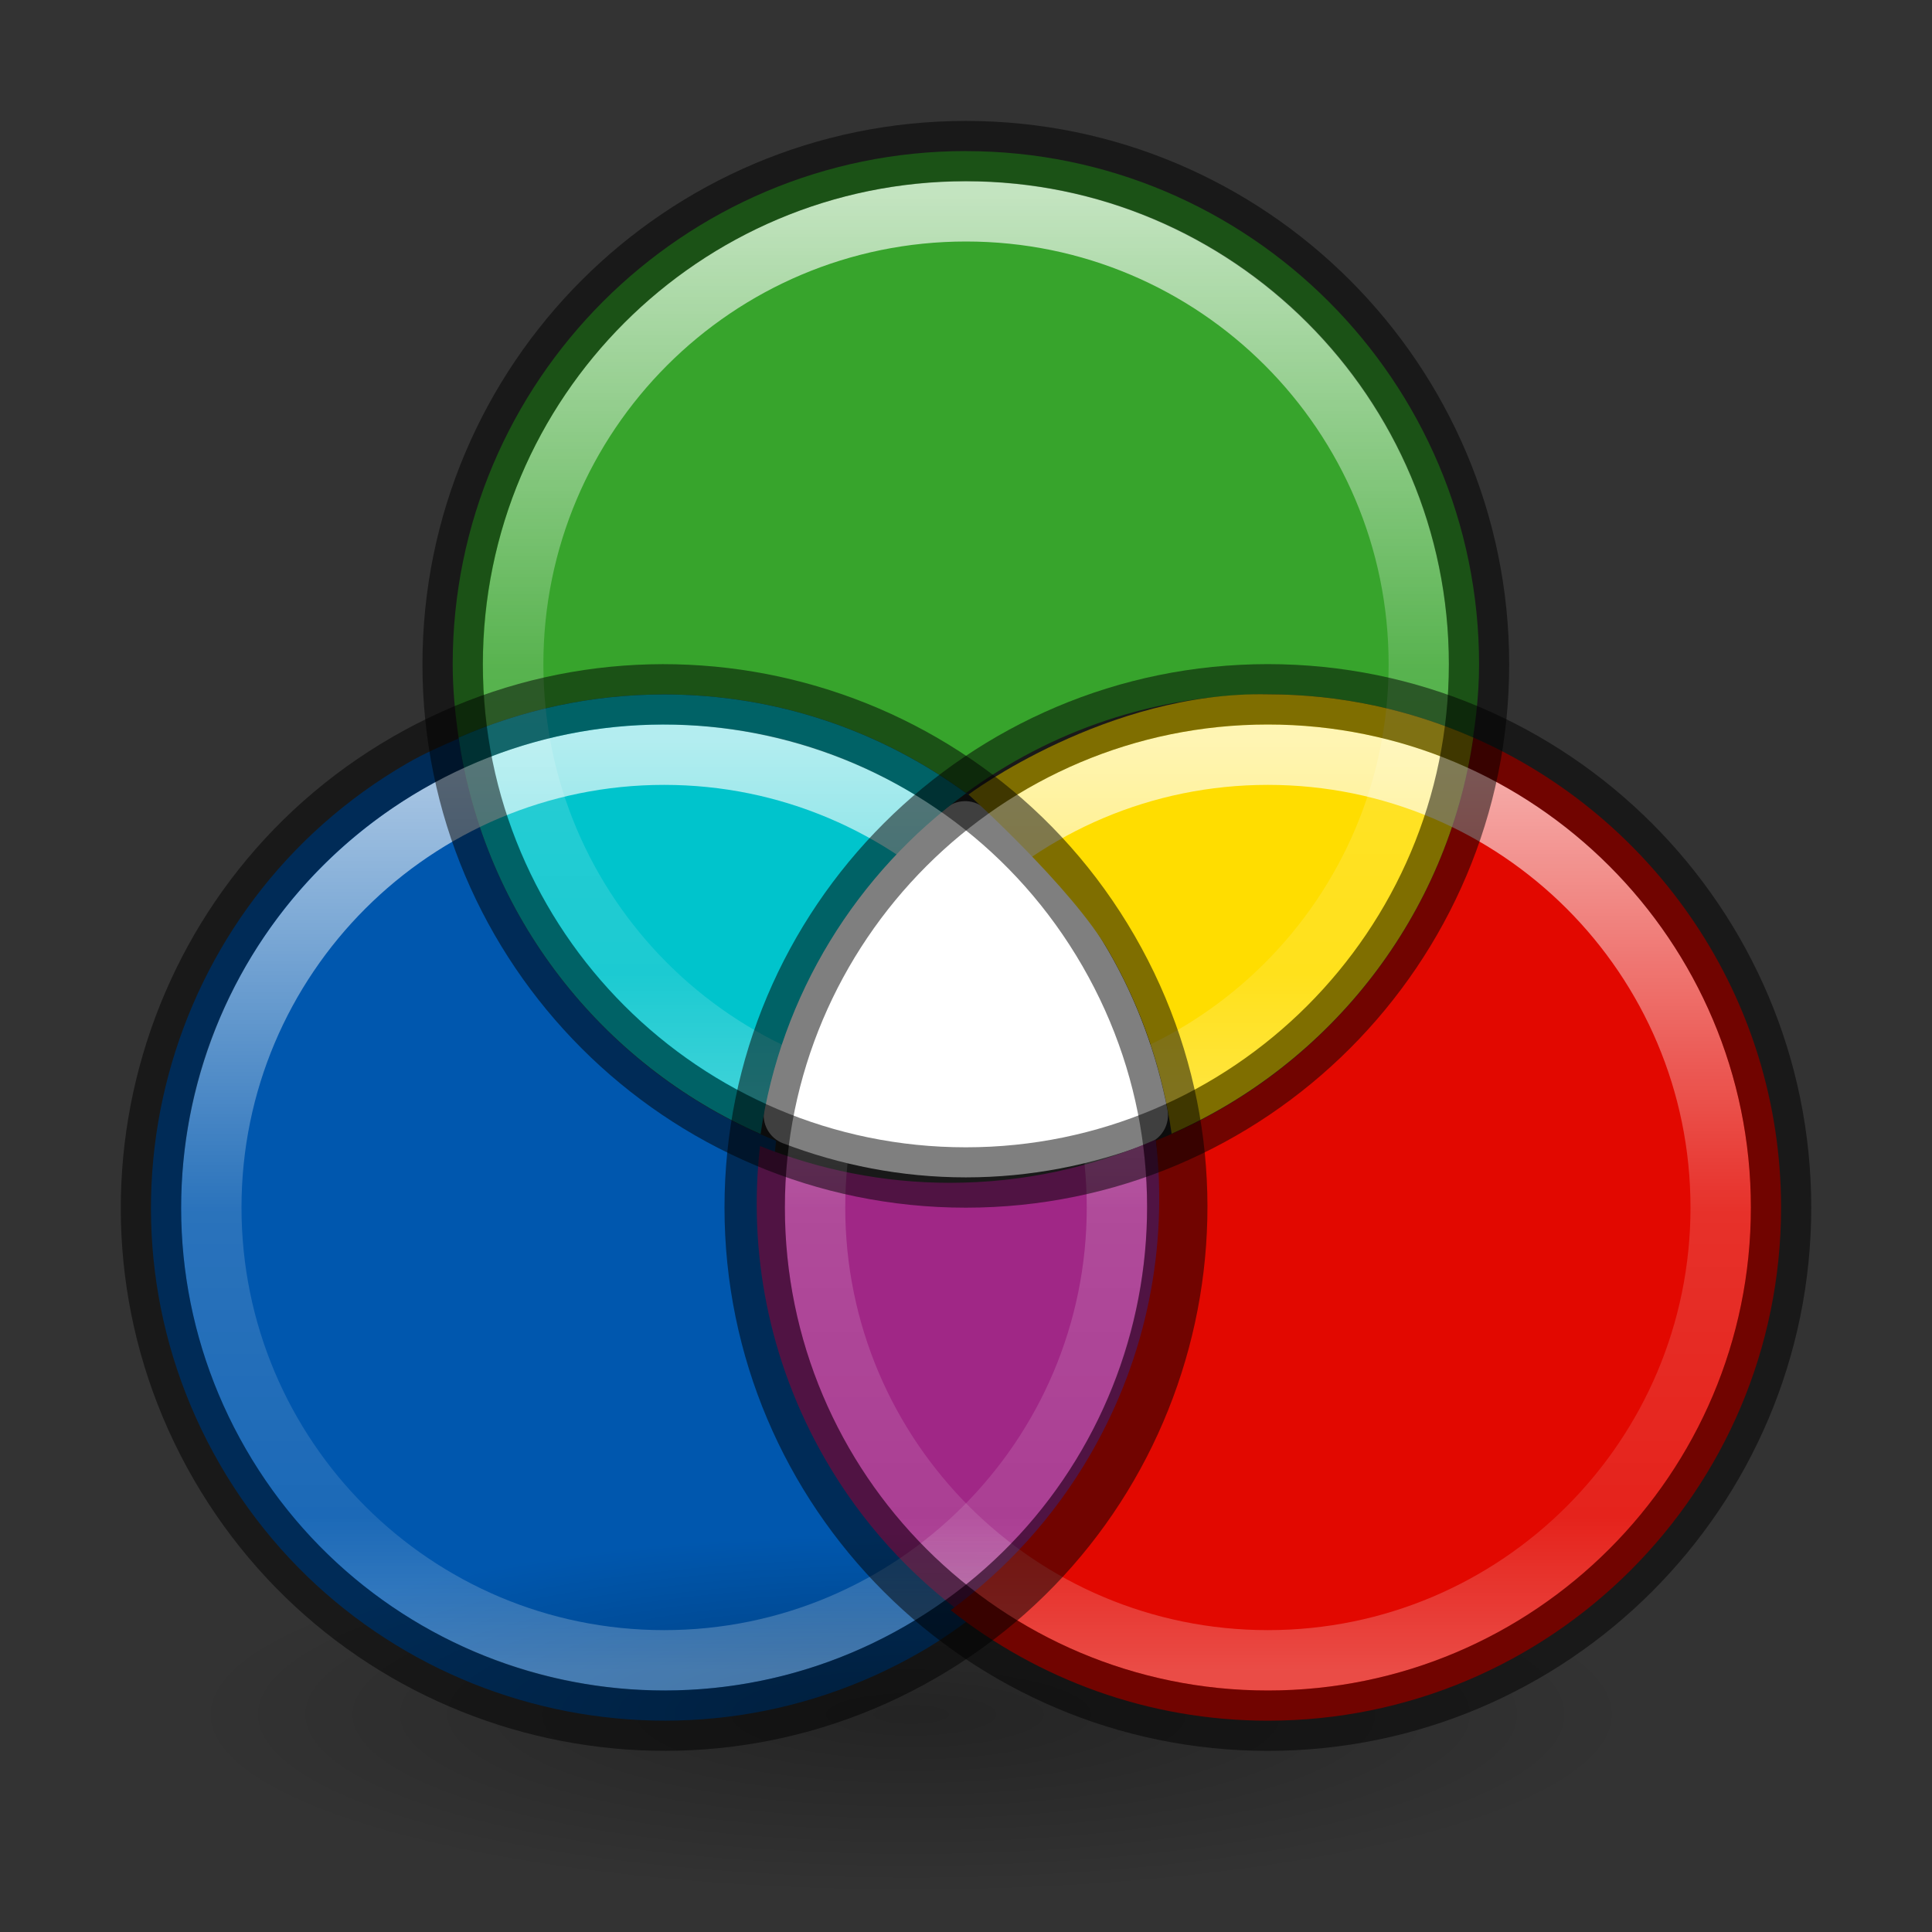 <?xml version="1.0" encoding="UTF-8" standalone="no"?>
<svg
   xmlns:osb="http://www.openswatchbook.org/uri/2009/osb"
   xmlns:dc="http://purl.org/dc/elements/1.1/"
   xmlns:cc="http://creativecommons.org/ns#"
   xmlns:rdf="http://www.w3.org/1999/02/22-rdf-syntax-ns#"
   xmlns:svg="http://www.w3.org/2000/svg"
   xmlns="http://www.w3.org/2000/svg"
   xmlns:xlink="http://www.w3.org/1999/xlink"
   version="1.1"
   width="32"
   height="32"
   id="svg4248">
  <rect width="100%" height="100%" fill="#333333" stroke="none"/>
  <defs
     id="defs4250">
    <linearGradient
       id="linearGradient4011-4">
      <stop
         offset="0"
         style="stop-color:#ffffff;stop-opacity:1"
         id="stop4013-8" />
      <stop
         offset="0.508"
         style="stop-color:#ffffff;stop-opacity:0.235"
         id="stop4015-5" />
      <stop
         offset="0.835"
         style="stop-color:#ffffff;stop-opacity:0.157"
         id="stop4017-6" />
      <stop
         offset="1"
         style="stop-color:#ffffff;stop-opacity:0.392"
         id="stop4019-1" />
    </linearGradient>
    <linearGradient
       id="linearGradient4526"
       osb:paint="solid">
      <stop
         style="stop-color:#ffffff;stop-opacity:1;"
         offset="0"
         id="stop4528" />
    </linearGradient>
    <linearGradient
       id="linearGradient4661">
      <stop
         offset="0"
         style="stop-color:#000000;stop-opacity:1"
         id="stop4663" />
      <stop
         offset="1"
         style="stop-color:#000000;stop-opacity:0"
         id="stop4665" />
    </linearGradient>
    <radialGradient
       r="10.625"
       fy="4.625"
       fx="62.625"
       cy="4.625"
       cx="62.625"
       gradientTransform="matrix(1.129,0,0,0.282,-55.611,27.092)"
       gradientUnits="userSpaceOnUse"
       id="radialGradient3090"
       xlink:href="#linearGradient4661" />
    <linearGradient
       xlink:href="#linearGradient4011-4"
       id="linearGradient14881"
       gradientUnits="userSpaceOnUse"
       gradientTransform="matrix(0.405,0,0,0.405,-18.081,9.72)"
       x1="71.204"
       y1="6.238"
       x2="71.204"
       y2="44.341" />
    <linearGradient
       xlink:href="#linearGradient4011-4"
       id="linearGradient14885"
       gradientUnits="userSpaceOnUse"
       gradientTransform="matrix(0.405,0,0,0.405,-8.081,9.72)"
       x1="71.204"
       y1="6.238"
       x2="71.204"
       y2="44.341" />
    <linearGradient
       xlink:href="#linearGradient4011-4"
       id="linearGradient14889"
       gradientUnits="userSpaceOnUse"
       gradientTransform="matrix(0.405,0,0,0.405,-13.081,0.72)"
       x1="71.204"
       y1="6.238"
       x2="71.204"
       y2="44.341" />
  </defs>
  <path
     style="color:#000000;font-style:normal;font-variant:normal;font-weight:normal;font-stretch:normal;font-size:medium;line-height:normal;font-family:sans-serif;text-indent:0;text-align:start;text-decoration:none;text-decoration-line:none;text-decoration-style:solid;text-decoration-color:#000000;letter-spacing:normal;word-spacing:normal;text-transform:none;direction:ltr;block-progression:tb;writing-mode:lr-tb;baseline-shift:baseline;text-anchor:start;white-space:normal;clip-rule:nonzero;display:inline;overflow:visible;visibility:visible;opacity:1;isolation:auto;mix-blend-mode:normal;color-interpolation:sRGB;color-interpolation-filters:linearRGB;solid-color:#000000;solid-opacity:1;fill:#ffffff;fill-opacity:1;fill-rule:nonzero;stroke:none;stroke-width:1;stroke-linecap:round;stroke-linejoin:round;stroke-miterlimit:4;stroke-dasharray:none;stroke-dashoffset:0;stroke-opacity:1;marker:none;color-rendering:auto;image-rendering:auto;shape-rendering:auto;text-rendering:auto;enable-background:accumulate"
     d="m 15.973,13.27 c -0.11,0.003 -0.215,0.042 -0.301,0.111 -1.532,1.234 -2.625,2.986 -3.014,4.994 -0.046,0.239 0.086,0.476 0.312,0.562 0.939,0.358 1.958,0.564 3.027,0.564 1.069,0 2.088,-0.206 3.027,-0.564 0.227,-0.087 0.359,-0.324 0.312,-0.562 -0.175,-0.897 -0.492,-1.786 -0.977,-2.625 -0.548,-0.95 -1.264,-1.733 -2.062,-2.371 -0.092,-0.074 -0.208,-0.113 -0.326,-0.109 z"
     id="path14842" />
  <path
     style="color:#000000;display:inline;overflow:visible;visibility:visible;opacity:1;fill:#37a42c;fill-opacity:1;fill-rule:nonzero;stroke:none;stroke-width:1;marker:none;enable-background:accumulate"
     d="m 15.998,2.502 c -4.69,-2e-6 -8.5,3.81 -8.5,8.5 0,0.414 0.04,0.817 0.098,1.215 1.043,-0.457 2.192,-0.715 3.402,-0.715 1.87,0 3.598,0.606 5,1.633 C 17.401,12.107 19.129,11.5 21,11.5 c 1.21,0 2.36,0.258 3.402,0.715 -0.019,0.133 -0.049,0.263 -0.074,0.395 0.101,-0.522 0.17,-1.056 0.17,-1.607 6e-6,-4.69 -3.81,-8.5 -8.5,-8.5 z M 24.188,13.217 c -0.041,0.15 -0.079,0.301 -0.127,0.447 0.049,-0.147 0.086,-0.297 0.127,-0.447 z m -0.443,1.258 c -0.062,0.138 -0.131,0.271 -0.199,0.404 0.069,-0.134 0.137,-0.267 0.199,-0.404 z m -0.57,1.055 C 23.116,15.62 23.061,15.712 23,15.801 c 0.061,-0.089 0.116,-0.181 0.174,-0.271 z m -0.74,1.002 c -0.064,0.074 -0.127,0.149 -0.193,0.221 0.067,-0.072 0.129,-0.146 0.193,-0.221 z m -0.922,0.926 c -0.053,0.046 -0.11,0.087 -0.164,0.131 0.054,-0.044 0.111,-0.085 0.164,-0.131 z m -0.934,0.691 c -0.047,0.03 -0.091,0.063 -0.139,0.092 0.047,-0.029 0.092,-0.062 0.139,-0.092 z m -1.096,0.596 c -0.028,0.013 -0.056,0.025 -0.084,0.037 2.94e-4,0.002 0.002,0.004 0.002,0.006 0.028,-0.012 0.054,-0.03 0.082,-0.043 z"
     id="path14769" />
  <path
     style="color:#000000;display:inline;overflow:visible;visibility:visible;opacity:1;fill:#0057ae;fill-opacity:1;fill-rule:nonzero;stroke:none;stroke-width:1;marker:none;enable-background:accumulate"
     d="m 11.393,11.52 c 0.076,0.004 0.153,0.006 0.229,0.012 -0.076,-0.006 -0.152,-0.008 -0.229,-0.012 z m -0.832,0.006 c -0.121,0.006 -0.241,0.008 -0.361,0.02 0.119,-0.011 0.241,-0.013 0.361,-0.02 z m 2.158,0.158 c 0.018,0.004 0.035,0.008 0.053,0.012 -0.018,-0.004 -0.035,-0.008 -0.053,-0.012 z m -3.512,0.014 c -0.128,0.028 -0.254,0.068 -0.381,0.102 0.127,-0.034 0.252,-0.073 0.381,-0.102 z m -1.068,0.312 c -0.133,0.048 -0.265,0.098 -0.396,0.152 0.13,-0.054 0.263,-0.104 0.396,-0.152 z M 7.598,12.231 C 7.312,12.356 7.026,12.479 6.75,12.639 2.688,14.984 1.294,20.188 3.639,24.25 5.984,28.312 11.188,29.706 15.25,27.361 15.608,27.155 15.938,26.918 16.254,26.67 15.337,25.995 14.539,25.128 13.934,24.08 12.991,22.448 12.656,20.634 12.854,18.895 10.089,17.788 8.04,15.269 7.598,12.231 Z m 7.316,0.238 c 0.071,0.037 0.141,0.076 0.211,0.115 -0.07,-0.039 -0.14,-0.078 -0.211,-0.115 z m 1.021,0.625 c 0.033,0.024 0.067,0.048 0.1,0.072 0.002,-0.002 0.004,-0.004 0.006,-0.006 -0.034,-0.025 -0.071,-0.042 -0.105,-0.066 z"
     id="path14761" />
  <path
     style="color:#000000;display:inline;overflow:visible;visibility:visible;opacity:1;fill:#00c4cc;fill-opacity:1;fill-rule:nonzero;stroke:none;stroke-width:1;marker:none;enable-background:accumulate"
     d="M 10.998 11.502 C 9.788 11.502 8.638 11.76 7.596 12.217 C 8.02 15.166 9.96 17.624 12.598 18.783 C 12.931 16.469 14.195 14.458 16.002 13.139 C 14.599 12.11 12.87 11.502 10.998 11.502 z "
     id="path14771" />
  <path
     style="color:#000000;display:inline;overflow:visible;visibility:visible;opacity:1;fill:#a02786;fill-opacity:1;fill-rule:nonzero;stroke:none;stroke-width:1;marker:none;enable-background:accumulate"
     d="m 19.143,18.874 c -1.045,0.459 -2.197,0.717 -3.41,0.717 -1.112,0 -2.171,-0.22 -3.145,-0.609 -0.198,1.74 0.138,3.555 1.08,5.188 0.605,1.048 1.403,1.915 2.32,2.59 2.415,-1.9 3.575,-4.935 3.154,-7.885 z"
     id="path14763" />
  <path
     style="display:inline;overflow:visible;visibility:visible;opacity:0.3;fill:url(#radialGradient3090);fill-opacity:1;fill-rule:evenodd;stroke:none;stroke-width:1;marker:none"
     id="path8836"
     d="m 27.119,28.398 c 0,1.657 -5.373,3 -12,3 -6.627,0 -12,-1.343 -12,-3 0,-1.657 5.373,-3 12,-3 6.627,0 12,1.343 12,3 l 0,0 z" />
  <path
     id="path14717"
     d="m 24.402,12.215 c -0.438,3.044 -2.488,5.567 -5.256,6.676 0.198,1.741 -0.137,3.556 -1.08,5.189 C 17.461,25.128 16.663,25.995 15.746,26.67 17.193,27.812 19.016,28.5 21,28.5 c 4.69,0 8.5,-3.81 8.5,-8.5 0,-3.48 -2.1,-6.471 -5.098,-7.785 z m -9.201,13.984 c 0.174,0.163 0.352,0.319 0.539,0.467 -0.188,-0.148 -0.366,-0.305 -0.539,-0.467 z"
     style="color:#000000;display:inline;overflow:visible;visibility:visible;opacity:1;fill:#e20800;fill-opacity:1;fill-rule:nonzero;stroke:none;stroke-width:1;marker:none;enable-background:accumulate" />
  <path
     style="color:#000000;display:inline;overflow:visible;visibility:visible;opacity:1;fill:#ffdd00;fill-opacity:1;fill-rule:nonzero;stroke:none;stroke-width:1;marker:none;enable-background:accumulate"
     d="m 21,11.5 c -2.664,-0.055 -4.959,1.66 -4.959,1.66 0,0 1.715,1.542 2.32,2.59 0.556,0.963 0.896,1.99 1.045,3.027 2.635,-1.16 4.572,-3.616 4.996,-6.562 C 23.36,11.758 22.21,11.5 21,11.5 Z"
     id="path14744" />
  <path
     style="color:#000000;display:inline;overflow:visible;visibility:visible;opacity:0.7;fill:none;stroke:url(#linearGradient14881);stroke-width:1;stroke-linecap:round;stroke-linejoin:round;stroke-miterlimit:4;stroke-dasharray:none;stroke-dashoffset:0;stroke-opacity:1;marker:none;enable-background:accumulate"
     id="path14879"
     d="M 18.5,20 C 18.5,24.142 15.142,27.5 11,27.5 c -4.142,0 -7.5,-3.358 -7.5,-7.5 0,-4.142 3.358,-7.5 7.5,-7.5 4.142,0 7.5,3.358 7.5,7.5 l 0,0 z" />
  <path
     d="M 28.5,20 C 28.5,24.142 25.142,27.5 21,27.5 16.858,27.5 13.5,24.142 13.5,20 c 0,-4.142 3.358,-7.5 7.5,-7.5 4.142,0 7.5,3.358 7.5,7.5 l 0,0 z"
     id="path14883"
     style="color:#000000;display:inline;overflow:visible;visibility:visible;opacity:0.7;fill:none;stroke:url(#linearGradient14885);stroke-width:1;stroke-linecap:round;stroke-linejoin:round;stroke-miterlimit:4;stroke-dasharray:none;stroke-dashoffset:0;stroke-opacity:1;marker:none;enable-background:accumulate" />
  <path
     style="color:#000000;display:inline;overflow:visible;visibility:visible;opacity:0.7;fill:none;stroke:url(#linearGradient14889);stroke-width:1;stroke-linecap:round;stroke-linejoin:round;stroke-miterlimit:4;stroke-dasharray:none;stroke-dashoffset:0;stroke-opacity:1;marker:none;enable-background:accumulate"
     id="path14887"
     d="M 23.5,11 C 23.5,15.142 20.142,18.5 16,18.5 11.858,18.5 8.5,15.142 8.5,11 c 0,-4.142 3.358,-7.5 7.5,-7.5 4.142,0 7.5,3.358 7.5,7.5 l 0,0 z" />
  <path
     style="color:#000000;display:inline;overflow:visible;visibility:visible;opacity:0.5;fill:none;fill-opacity:0;fill-rule:nonzero;stroke:#000000;stroke-width:1;stroke-linecap:round;stroke-linejoin:round;stroke-miterlimit:4;stroke-dasharray:none;stroke-dashoffset:0;stroke-opacity:1;marker:none;enable-background:accumulate"
     id="path14767"
     d="m 15.997,19.503 c -4.69,0 -8.5,-3.81 -8.5,-8.5 0,-4.69 3.81,-8.5 8.5,-8.5 4.69,0 8.5,3.81 8.5,8.5 0,4.69 -3.81,8.5 -8.5,8.5 z" />
  <path
     d="m 18.361,15.75 c 2.345,4.062 0.95,9.266 -3.111,11.611 C 11.188,29.706 5.984,28.312 3.639,24.25 1.294,20.188 2.688,14.984 6.75,12.639 c 4.062,-2.345 9.266,-0.95 11.611,3.111 z"
     id="path14759"
     style="color:#000000;display:inline;overflow:visible;visibility:visible;opacity:0.5;fill:none;fill-opacity:0;fill-rule:nonzero;stroke:#000000;stroke-width:1;stroke-linecap:round;stroke-linejoin:round;stroke-miterlimit:4;stroke-dasharray:none;stroke-dashoffset:0;stroke-opacity:1;marker:none;enable-background:accumulate" />
  <path
     style="color:#000000;display:inline;overflow:visible;visibility:visible;opacity:0.5;fill:none;fill-opacity:0;fill-rule:nonzero;stroke:#000000;stroke-width:1;stroke-linecap:round;stroke-linejoin:round;stroke-miterlimit:4;stroke-dasharray:none;stroke-dashoffset:0;stroke-opacity:1;marker:none;enable-background:accumulate"
     id="path14719"
     d="M 21,11.5 C 16.31,11.5 12.5,15.31 12.5,20 c 0,4.69 3.81,8.5 8.5,8.5 4.69,0 8.5,-3.81 8.5,-8.5 0,-4.69 -3.81,-8.5 -8.5,-8.5 z" />
</svg>
